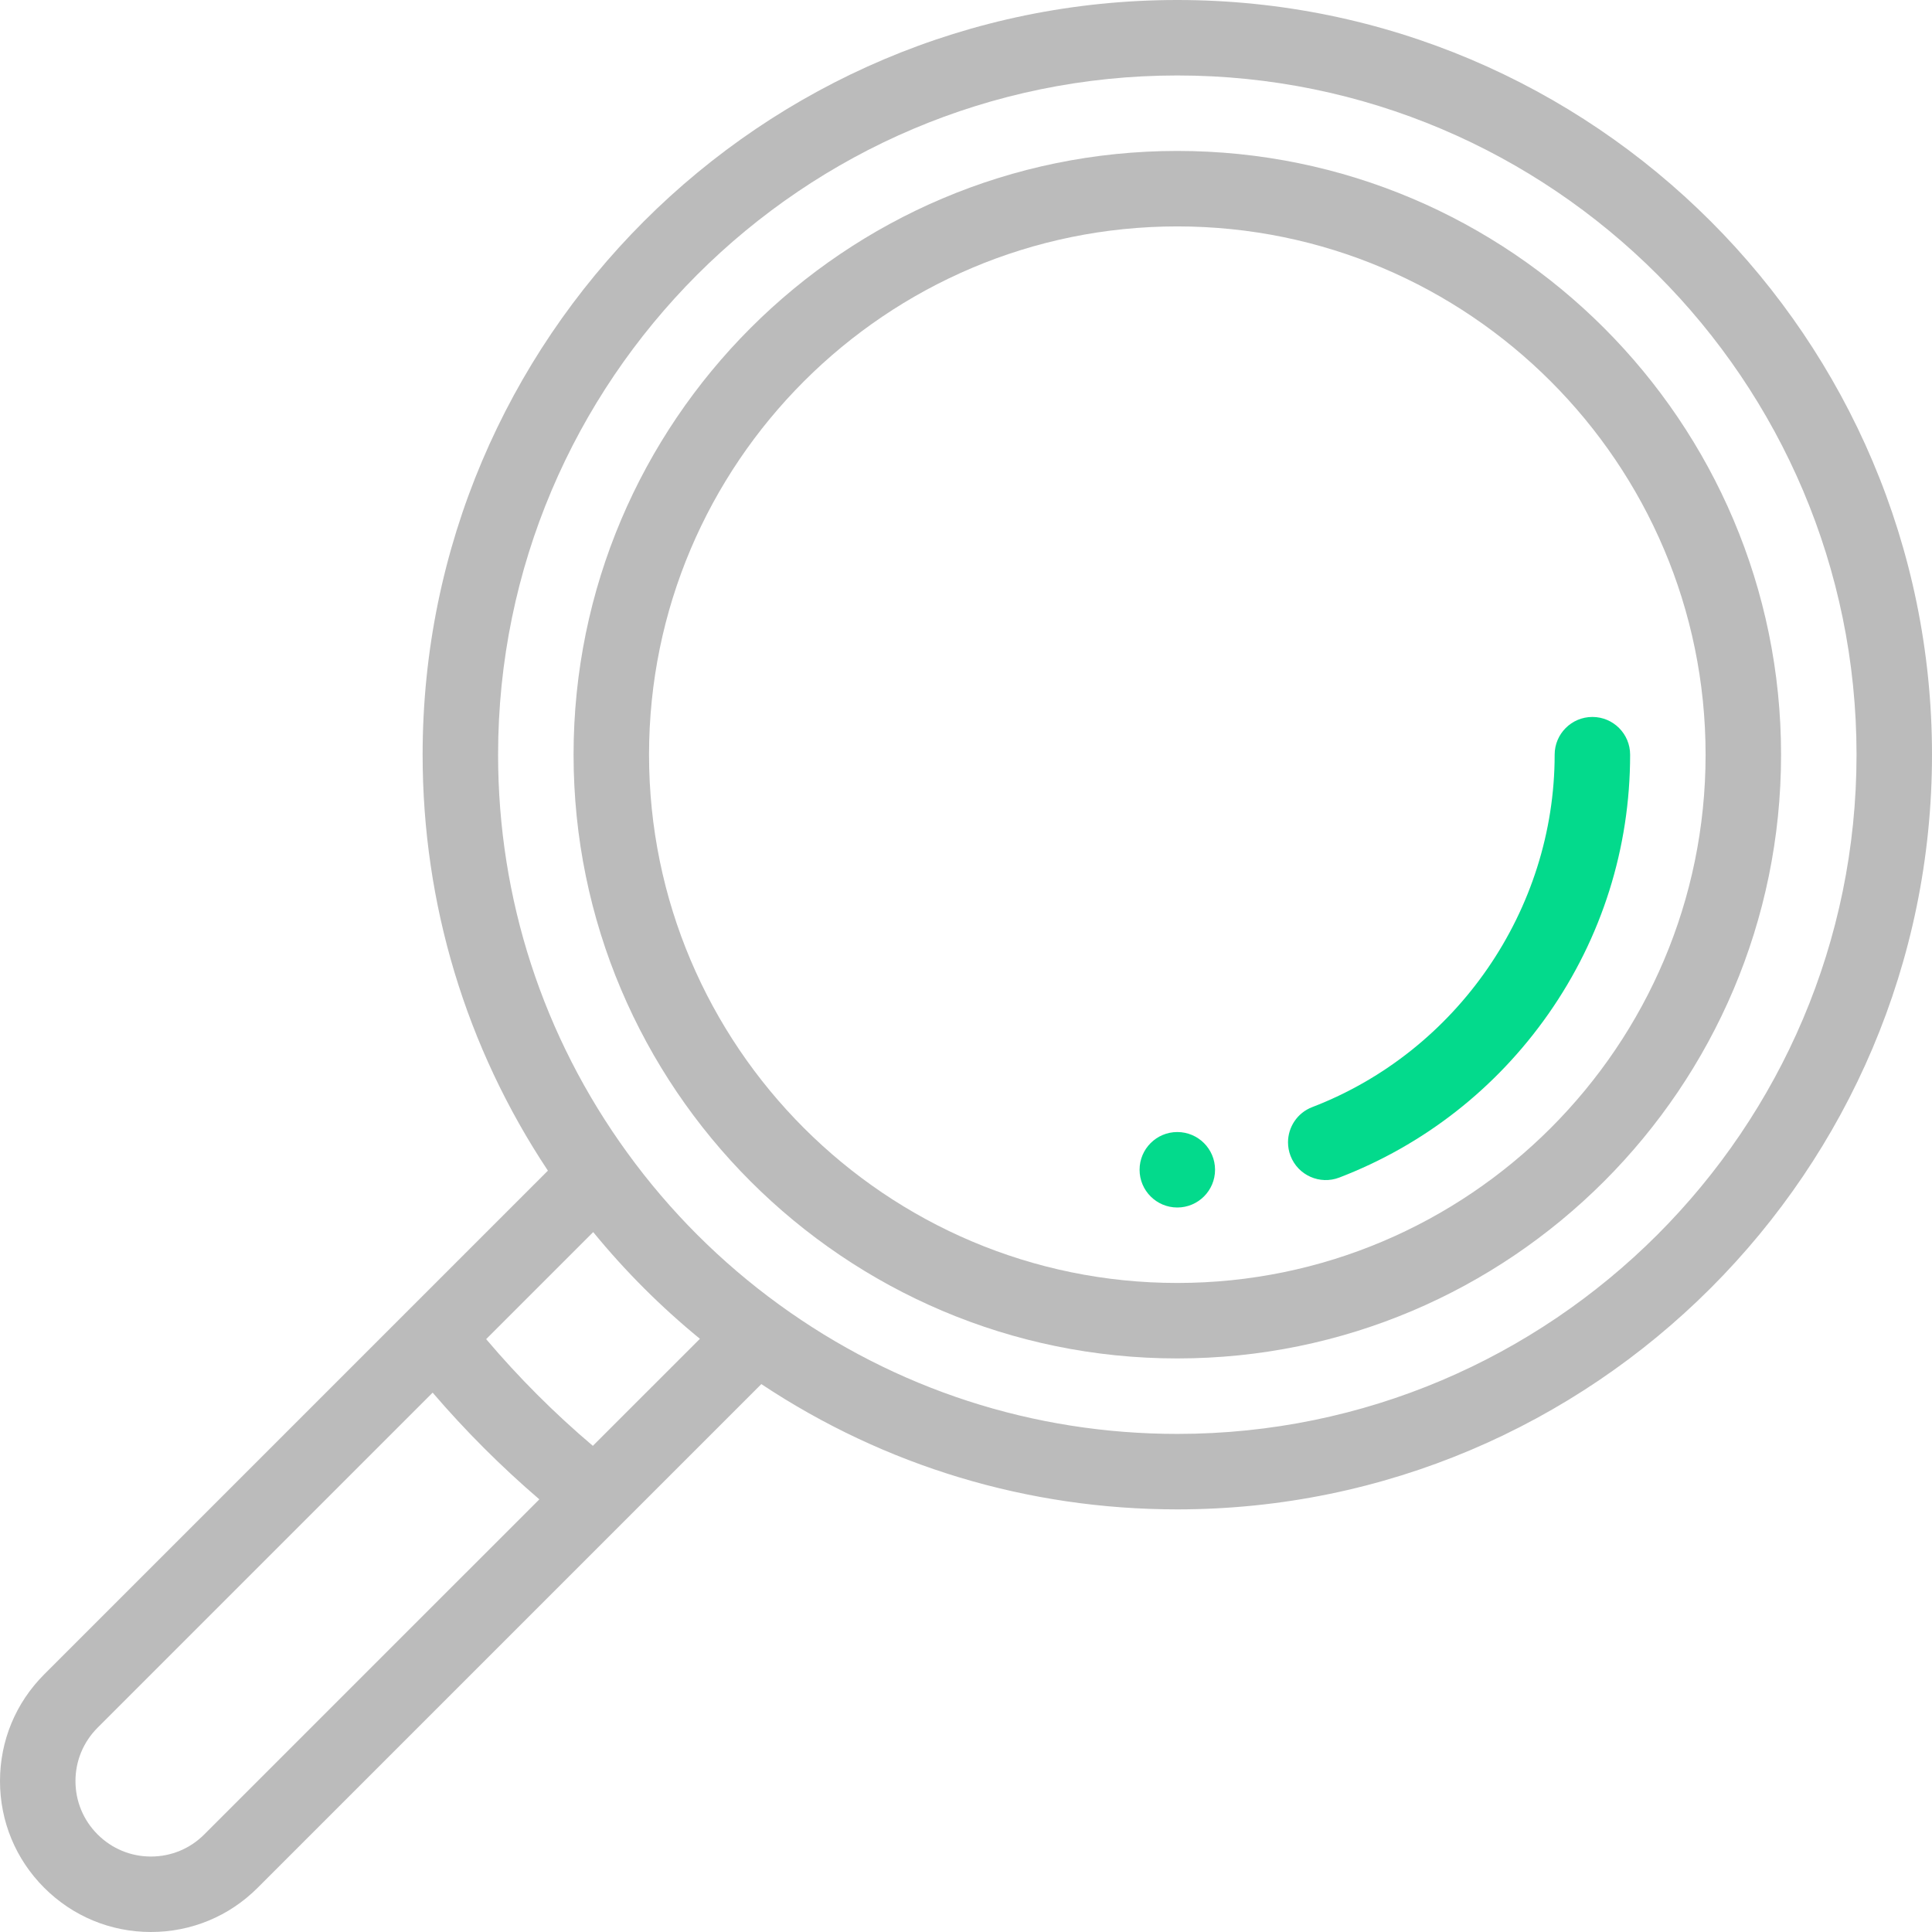 <svg width="227" height="227" viewBox="0 0 227 227" fill="none" xmlns="http://www.w3.org/2000/svg">
<g clip-path="url(#clip0)">
<path d="M142.762 137.441C142.762 134.994 140.775 133.008 138.328 133.008C135.881 133.008 133.895 134.994 133.895 137.441C133.895 139.889 135.881 141.875 138.328 141.875C140.775 141.875 142.762 139.889 142.762 137.441Z" fill="#03DA8C"/>
<path d="M30.273 221.804L89.453 162.625C103.974 172.266 120.791 177.344 138.328 177.344C187.222 177.344 227 137.566 227 88.672C227 39.778 187.222 -1.73876e-06 138.328 -3.87597e-06C89.434 -6.01318e-06 49.656 39.778 49.656 88.672C49.656 106.209 54.735 123.026 64.375 137.547L48.017 153.905C48.015 153.907 48.013 153.91 48.01 153.912L5.196 196.727C1.845 200.077 6.31849e-06 204.53 6.1115e-06 209.266C5.9045e-06 214.001 1.845 218.454 5.194 221.803C8.543 225.154 12.996 227 17.734 227C22.473 227 26.926 225.154 30.273 221.804ZM73.719 135.462C73.718 135.462 73.718 135.462 73.718 135.461C63.778 121.776 58.523 105.597 58.523 88.672C58.523 44.668 94.324 8.867 138.328 8.867C182.332 8.867 218.133 44.668 218.133 88.672C218.133 132.676 182.332 168.477 138.328 168.477C121.403 168.477 105.224 163.222 91.538 153.282C84.687 148.309 78.691 142.313 73.719 135.462ZM69.699 144.764C73.453 149.353 77.648 153.547 82.236 157.301L69.657 169.879C65.143 166.054 60.946 161.857 57.121 157.342L69.699 144.764ZM11.466 215.534C9.79 213.858 8.867 211.632 8.867 209.266C8.867 206.899 9.79 204.673 11.466 202.997L50.834 163.629C54.687 168.119 58.881 172.313 63.371 176.166L24.001 215.535C22.328 217.21 20.103 218.133 17.734 218.133C15.366 218.133 13.141 217.21 11.466 215.534Z" fill="#BBBBBB"/>
<path d="M209.266 88.672C209.266 49.556 177.444 17.734 138.328 17.734C99.213 17.734 67.391 49.556 67.391 88.672C67.391 127.787 99.213 159.609 138.328 159.609C177.444 159.609 209.266 127.787 209.266 88.672ZM76.258 88.672C76.258 54.446 104.103 26.602 138.328 26.602C172.554 26.602 200.398 54.446 200.398 88.672C200.398 122.897 172.554 150.742 138.328 150.742C104.103 150.742 76.258 122.897 76.258 88.672Z" fill="#BBBBBB"/>
<path d="M157.36 138.357C167.297 134.539 175.792 127.892 181.928 119.133C188.21 110.165 191.531 99.632 191.531 88.672C191.531 86.224 189.546 84.238 187.098 84.238C184.649 84.238 182.664 86.224 182.664 88.672C182.664 106.893 171.217 123.534 154.18 130.08C152.417 130.757 151.335 132.437 151.335 134.219C151.335 134.748 151.43 135.286 151.631 135.808C152.509 138.094 155.074 139.235 157.36 138.357Z" fill="#03DA8C"/>
</g>
<defs>
<clipPath id="clip0">
<rect x="227" width="227" height="227" transform="rotate(90 227 0)" fill="white"/>
</clipPath>
</defs>
</svg>
